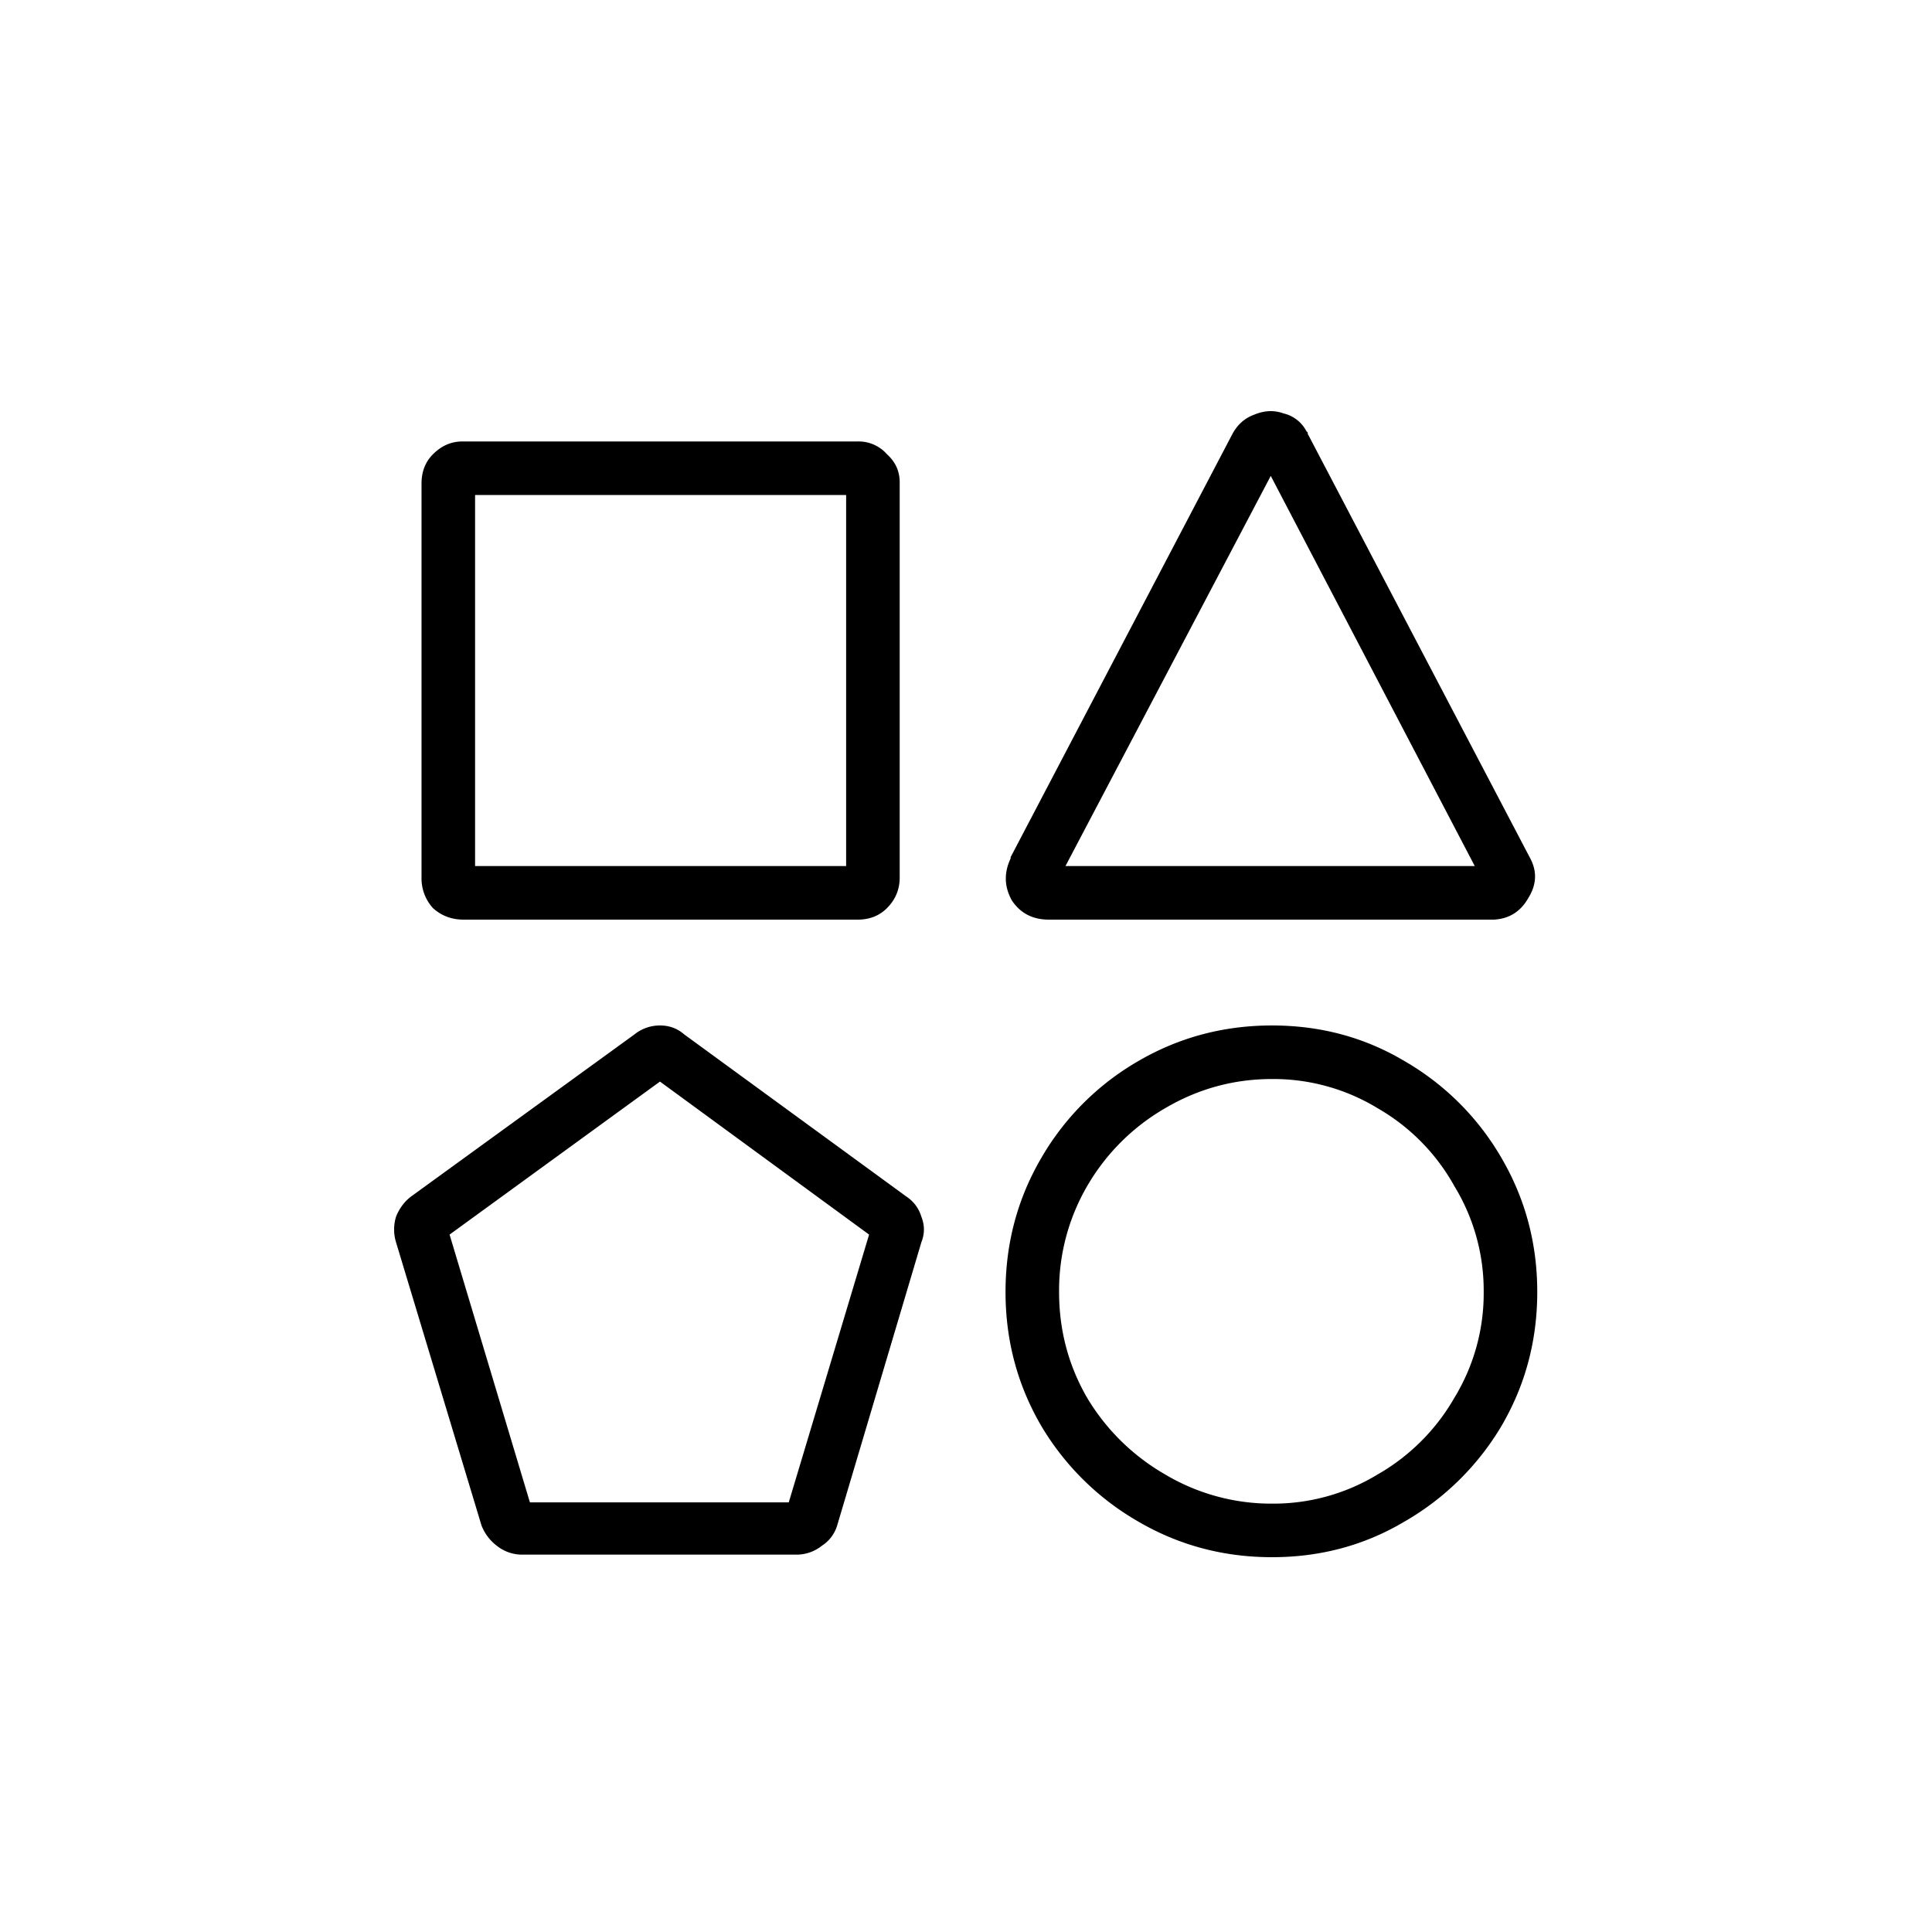 <svg width="100" height="100" xmlns="http://www.w3.org/2000/svg">
	<g transform="translate(50, 50) scale(1.5)" fill="#000">
		<path d="M30.56 22.052c1.672 0 3.197.41 4.576 1.232a9.14 9.14 0 0 1 3.344 3.344c.821 1.408 1.232 2.948 1.232 4.62 0 1.672-.41 3.212-1.232 4.62a9.248 9.248 0 0 1-3.344 3.3c-1.379.821-2.904 1.232-4.576 1.232-1.672 0-3.212-.41-4.62-1.232a9.248 9.248 0 0 1-3.344-3.3c-.821-1.408-1.232-2.948-1.232-4.62 0-1.672.41-3.212 1.232-4.62a9.14 9.14 0 0 1 3.344-3.344c1.408-.821 2.948-1.232 4.62-1.232Zm-20.284.308 7.656 5.588c.264.176.44.41.528.704.117.293.117.587 0 .88L15.556 39.3a1.262 1.262 0 0 1-.528.704 1.4 1.4 0 0 1-.88.308h-9.46a1.4 1.4 0 0 1-.88-.308 1.602 1.602 0 0 1-.528-.704L.332 29.532a1.5 1.5 0 0 1 0-.88c.117-.293.293-.528.528-.704l7.7-5.588a1.4 1.4 0 0 1 .88-.308c.323 0 .601.103.836.308ZM30.56 23.9c-1.32 0-2.552.337-3.696 1.012a7.36 7.36 0 0 0-2.684 2.684 7.161 7.161 0 0 0-.968 3.652c0 1.32.323 2.537.968 3.652a7.466 7.466 0 0 0 2.684 2.64 7.151 7.151 0 0 0 3.696 1.012 6.92 6.92 0 0 0 3.652-1.012 7.124 7.124 0 0 0 2.64-2.64 6.922 6.922 0 0 0 1.012-3.652 6.92 6.92 0 0 0-1.012-3.652 7.032 7.032 0 0 0-2.64-2.684A6.922 6.922 0 0 0 30.56 23.9Zm-21.12.088-7.26 5.28 2.772 9.24h8.932l2.772-9.24-7.216-5.28ZM16.26 1.9a1.3 1.3 0 0 1 1.012.44c.293.264.44.587.44.968v13.64c0 .41-.147.763-.44 1.056-.264.264-.601.396-1.012.396H2.664c-.41 0-.763-.132-1.056-.396a1.524 1.524 0 0 1-.396-1.056V3.352c0-.41.132-.748.396-1.012.293-.293.63-.44 1.012-.44h13.64Zm15.532-.308v.044l7.656 14.608c.264.47.25.939-.044 1.408-.264.47-.66.719-1.188.748H22.86c-.557 0-.983-.22-1.276-.66-.264-.47-.279-.953-.044-1.452v-.044l7.656-14.608c.176-.323.425-.543.748-.66.352-.147.69-.161 1.012-.044a1.2 1.2 0 0 1 .792.616l.044.044ZM15.864 3.748H3.06v12.804h12.804V3.748Zm14.652-.66-7.084 13.464h14.124l-7.04-13.464Z" transform="translate(-20, -20)"/>
	</g>
</svg>
